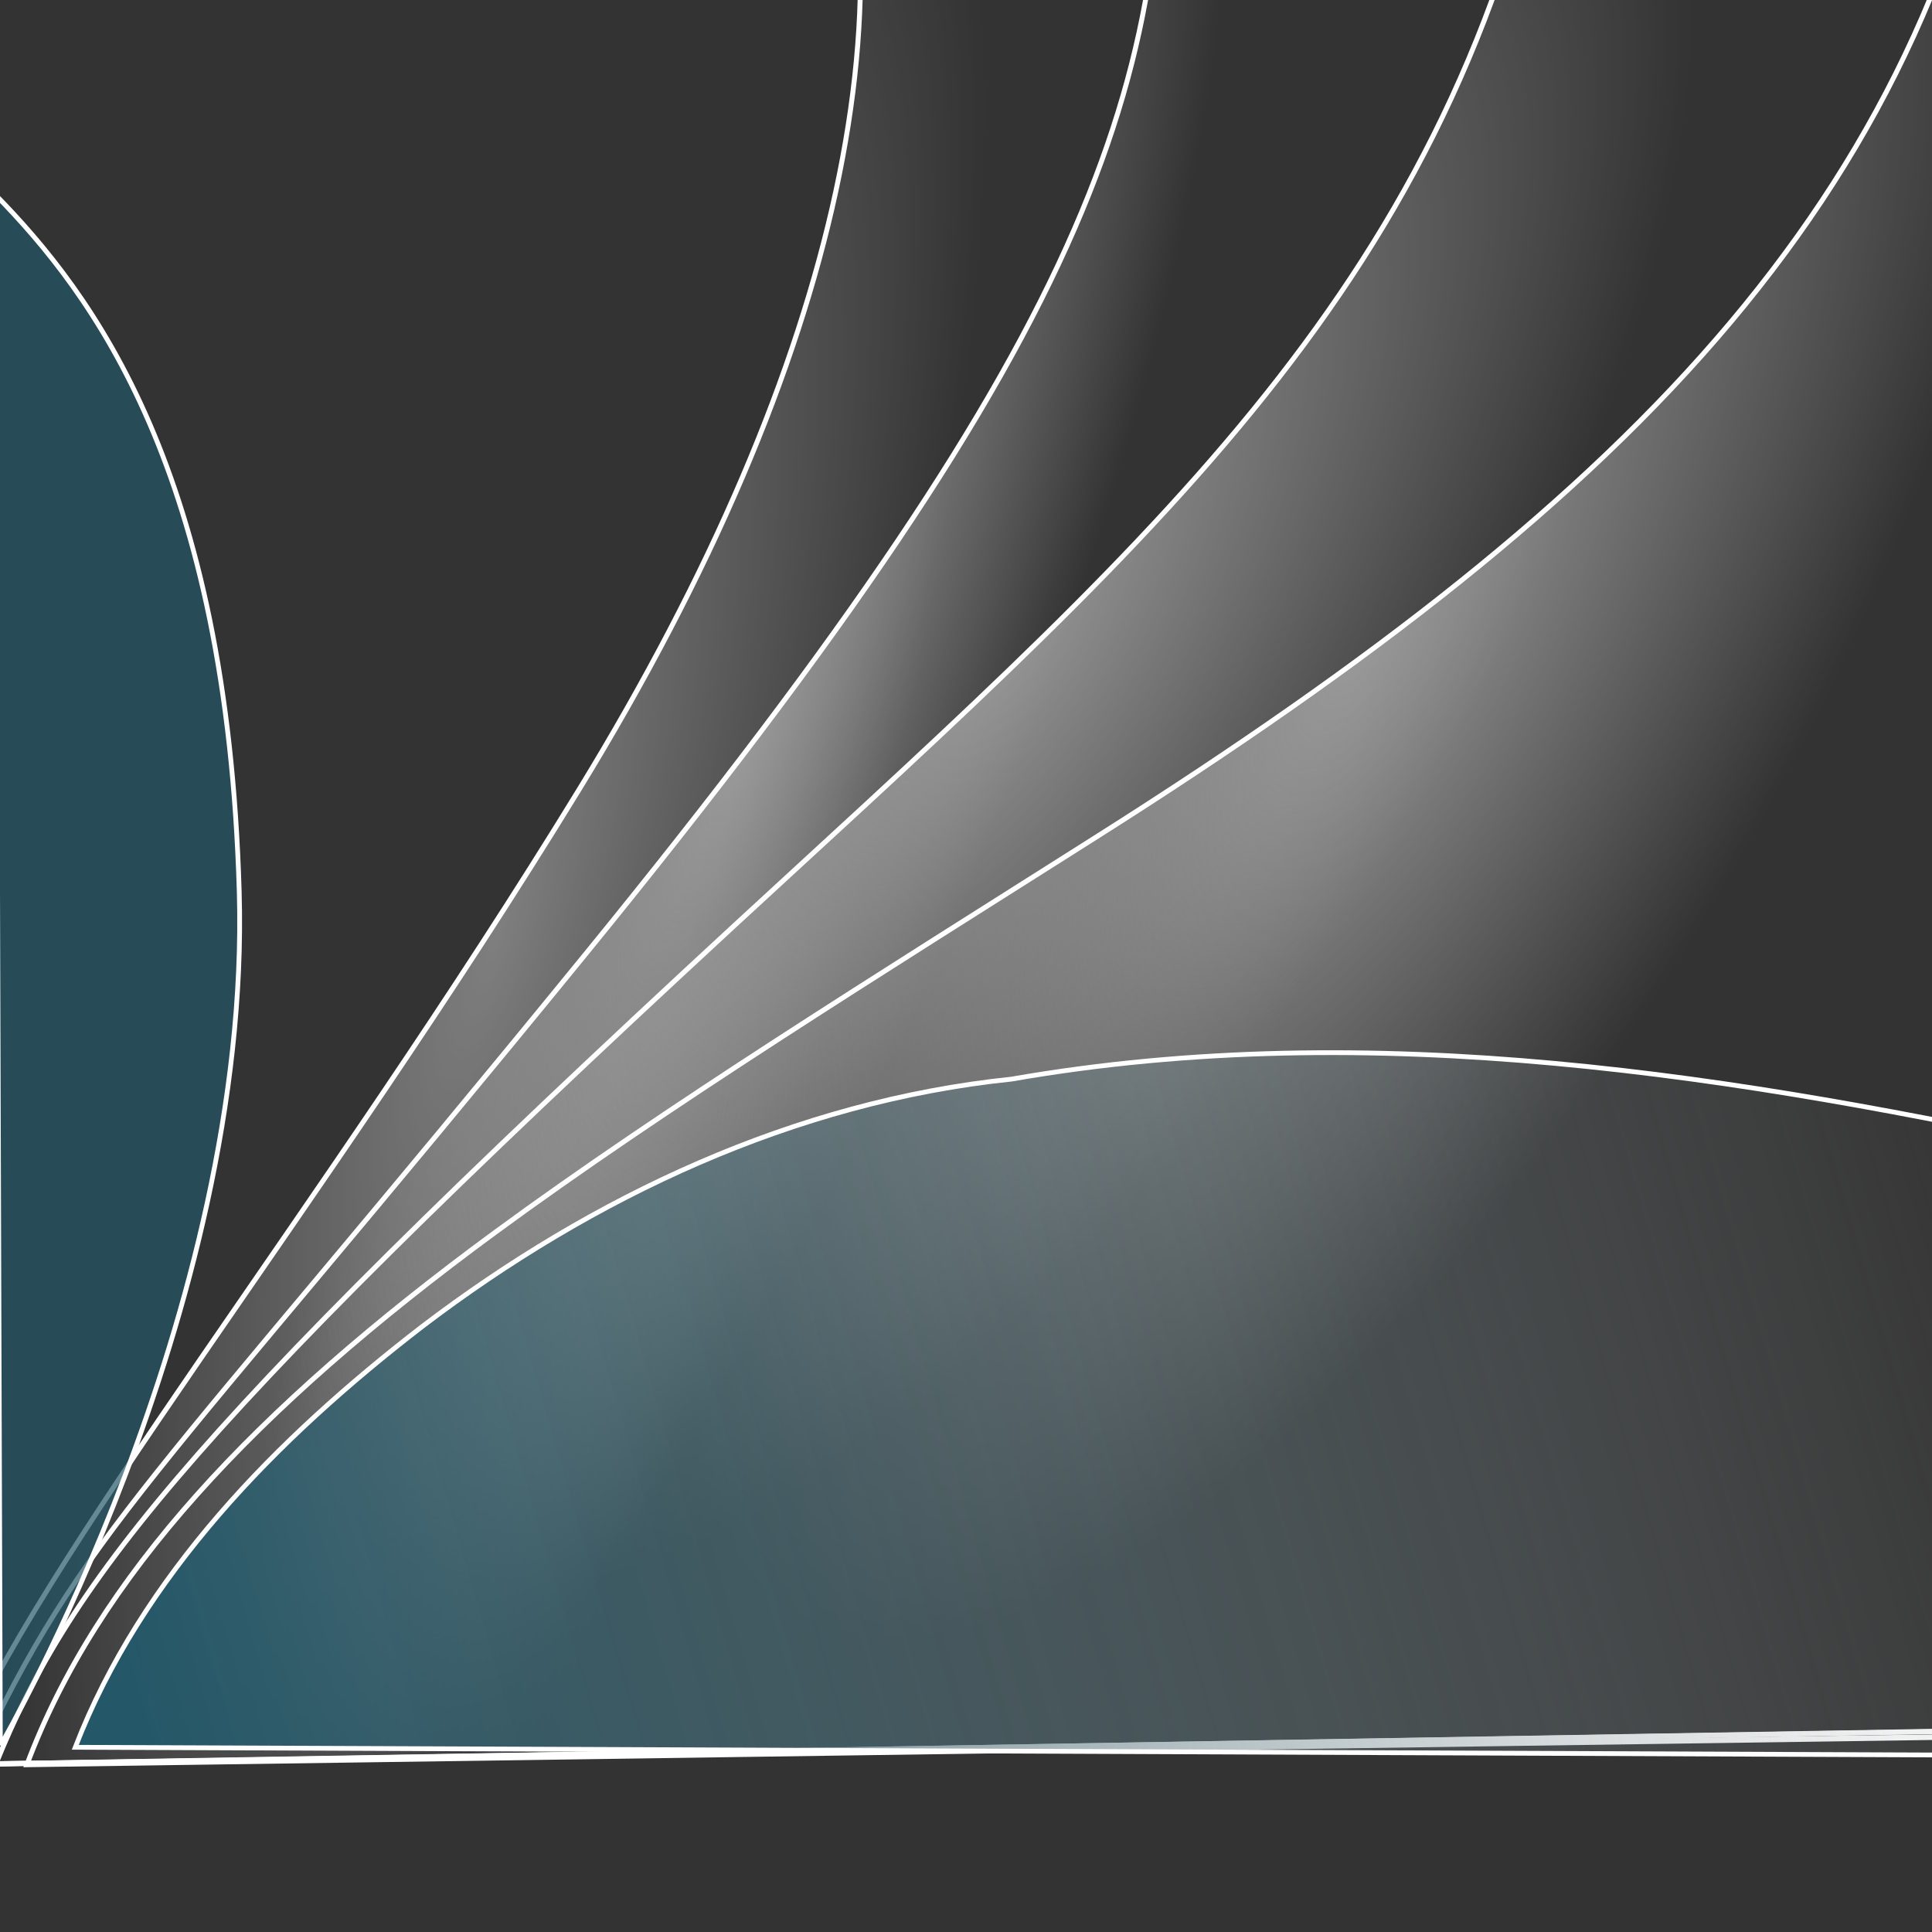 <?xml version="1.0" encoding="UTF-8" standalone="no"?>
<!-- Created with Inkscape (http://www.inkscape.org/) -->

<svg
   xmlns:dc="http://purl.org/dc/elements/1.1/"
   xmlns:cc="http://creativecommons.org/ns#"
   xmlns:rdf="http://www.w3.org/1999/02/22-rdf-syntax-ns#"
   xmlns:svg="http://www.w3.org/2000/svg"
   xmlns="http://www.w3.org/2000/svg"
   xmlns:xlink="http://www.w3.org/1999/xlink"
   xmlns:sodipodi="http://sodipodi.sourceforge.net/DTD/sodipodi-0.dtd"
   xmlns:inkscape="http://www.inkscape.org/namespaces/inkscape"
   width="340"
   height="340"
   viewBox="60 0 300 300"
   id="svg2"
   version="1.1"
   inkscape:version="0.48.5 r10040"
   sodipodi:docname="prose.svg">
  <rect x="60" y="0" width="300" height="300" fill="#333333" stroke="none"/>
  <defs
     id="defs3041">
    <linearGradient
       id="linearGradient3112">
      <stop
         style="stop-color:#999999;stop-opacity:0.741;"
         offset="0"
         id="stop3114" />
      <stop
         style="stop-color:#999999;stop-opacity:0;"
         offset="1"
         id="stop3116" />
    </linearGradient>
    <linearGradient
       inkscape:collect="always"
       id="linearGradient3104">
      <stop
         style="stop-color:#999999;stop-opacity:1;"
         offset="0"
         id="stop3106" />
      <stop
         style="stop-color:#999999;stop-opacity:0;"
         offset="1"
         id="stop3108" />
    </linearGradient>
    <linearGradient
       inkscape:collect="always"
       id="linearGradient3096">
      <stop
         style="stop-color:#999999;stop-opacity:1;"
         offset="0"
         id="stop3098" />
      <stop
         style="stop-color:#999999;stop-opacity:0;"
         offset="1"
         id="stop3100" />
    </linearGradient>
    <linearGradient
       inkscape:collect="always"
       id="linearGradient3086">
      <stop
         style="stop-color:#999999;stop-opacity:1;"
         offset="0"
         id="stop3088" />
      <stop
         style="stop-color:#999999;stop-opacity:0;"
         offset="1"
         id="stop3090" />
    </linearGradient>
    <linearGradient
       id="linearGradient3071">
      <stop
         style="stop-color:#235869;stop-opacity:0.974;"
         offset="0"
         id="stop3081" />
      <stop
         style="stop-color:#999999;stop-opacity:0;"
         offset="1"
         id="stop3075" />
    </linearGradient>
    <linearGradient
       inkscape:collect="always"
       xlink:href="#linearGradient3071"
       id="linearGradient3084"
       gradientUnits="userSpaceOnUse"
       x1="26.875"
       y1="413.125"
       x2="416.875"
       y2="304.375"
       gradientTransform="matrix(0.755,0,0,0.728,59.797,-37.975)" />
    <radialGradient
       inkscape:collect="always"
       xlink:href="#linearGradient3086"
       id="radialGradient3094"
       cx="250.408"
       cy="189.216"
       fx="250.408"
       fy="189.216"
       r="208.119"
       gradientTransform="matrix(0.293,0.143,-0.411,0.726,275.366,-72.603)"
       gradientUnits="userSpaceOnUse" />
    <radialGradient
       inkscape:collect="always"
       xlink:href="#linearGradient3096"
       id="radialGradient3102"
       cx="189.059"
       cy="197.681"
       fx="189.059"
       fy="197.681"
       r="208.917"
       gradientTransform="matrix(0.297,0.161,-0.43,0.686,242.612,-66.739)"
       gradientUnits="userSpaceOnUse" />
    <radialGradient
       inkscape:collect="always"
       xlink:href="#linearGradient3104"
       id="radialGradient3110"
       cx="117.223"
       cy="225.497"
       fx="117.223"
       fy="225.497"
       r="210.227"
       gradientTransform="matrix(0.184,0.064,-0.307,0.764,222.588,-62.579)"
       gradientUnits="userSpaceOnUse" />
    <radialGradient
       inkscape:collect="always"
       xlink:href="#linearGradient3112"
       id="radialGradient3118"
       cx="86.976"
       cy="258.656"
       fx="86.976"
       fy="258.656"
       r="211.438"
       gradientTransform="matrix(0.244,0.063,-0.264,0.886,184.235,-89.901)"
       gradientUnits="userSpaceOnUse" />
  </defs>
  <sodipodi:namedview
     pagecolor="#ffffff"
     bordercolor="#666666"
     borderopacity="1.0"
     inkscape:pageopacity="0.0"
     inkscape:pageshadow="2"
     inkscape:zoom="1.1313708"
     inkscape:cx="72.77546"
     inkscape:cy="174.18855"
     inkscape:document-units="pt"
     inkscape:current-layer="layer1"
     id="namedview3043"
     showgrid="false"
     inkscape:window-width="1920"
     inkscape:window-height="1027"
     inkscape:window-x="-4"
     inkscape:window-y="-6"
     inkscape:window-maximized="1" />
  <g
     inkscape:label="Layer 1"
     inkscape:groupmode="layer"
     id="layer1">
    <path
       style="fill:url(#radialGradient3118);fill-opacity:1;stroke:#ffffff;stroke-width:0.769px;stroke-linecap:butt;stroke-linejoin:miter;stroke-opacity:1"
       d="m 186.617,-43.066 c 16.164,40.529 4.511,98.387 -36.699,165.671 -40.168,65.583 -84.154,119.582 -97.095,151.442 L 388.916,268.354 383.294,-46.364 z"
       id="path3061"
       inkscape:connector-curvature="0"
       sodipodi:nodetypes="csc" />
    <path
       style="fill:url(#radialGradient3110);fill-opacity:1;stroke:#ffffff;stroke-width:0.769px;stroke-linecap:butt;stroke-linejoin:miter;stroke-opacity:1"
       d="M 240.165,-43.934 C 242.644,11.198 231.87,48.896 150.955,148.118 82.721,231.79 73.35,236.99 56.017,273.908 l 334.182,-4.619 -5.638,-315.645 z"
       id="path3063"
       inkscape:connector-curvature="0"
       sodipodi:nodetypes="csc" />
    <path
       style="fill:url(#radialGradient3102);fill-opacity:1;stroke:#ffffff;stroke-width:0.769px;stroke-linecap:butt;stroke-linejoin:miter;stroke-opacity:1"
       d="M 303.174,-44.961 C 290.173,36.52 247.8,75.967 182.388,136.03 90.215,220.665 71.133,244.882 59.37,273.881 l 332.08,-5.511 -5.622,-314.718 z"
       id="path3065"
       inkscape:connector-curvature="0"
       sodipodi:nodetypes="csc" />
    <path
       style="fill:url(#radialGradient3094);fill-opacity:1;stroke:#ffffff;stroke-width:0.769px;stroke-linecap:butt;stroke-linejoin:miter;stroke-opacity:1"
       d="m 372.42,-46.527 c -11.596,75.768 -57.572,122.903 -141.789,176.243 -34.812,22.049 -67.299,42.242 -93.72,61.63 -37.497,27.515 -61.86,53.665 -72.737,82.678 l 330.822,-4.726 -5.647,-316.108 z"
       id="path3067"
       inkscape:connector-curvature="0"
       sodipodi:nodetypes="cssc" />
    <path
       style="fill:url(#linearGradient3084);fill-opacity:1;stroke:#ffffff;stroke-width:0.741px;stroke-linecap:butt;stroke-linejoin:miter;stroke-opacity:1"
       d="m 384.801,178.937 c -54.779,-11.904 -111.731,-21.153 -167.723,-11.374 -33.736,3.497 -65.074,18.303 -91.47,38.382 -22.67,17.458 -43.614,38.768 -53.922,65.372 104.372,0.432 208.743,0.864 313.115,1.296 0,-31.226 0,-62.451 0,-93.677 z"
       id="path3069"
       inkscape:connector-curvature="0" />
    <path
       style="fill:#235869;fill-opacity:0.699;stroke:#ffffff;stroke-width:0.742px;stroke-linecap:butt;stroke-linejoin:miter;stroke-opacity:1"
       d="m 60.273,270.681 c 0,0 38.768,-66.733 36.875,-132.216 C 95.261,73.194 74.429,45.698 59.283,30.236 l 0.769,240.445 z"
       id="path3059"
       inkscape:connector-curvature="0"
       sodipodi:nodetypes="csccc" />
  </g>
</svg>
